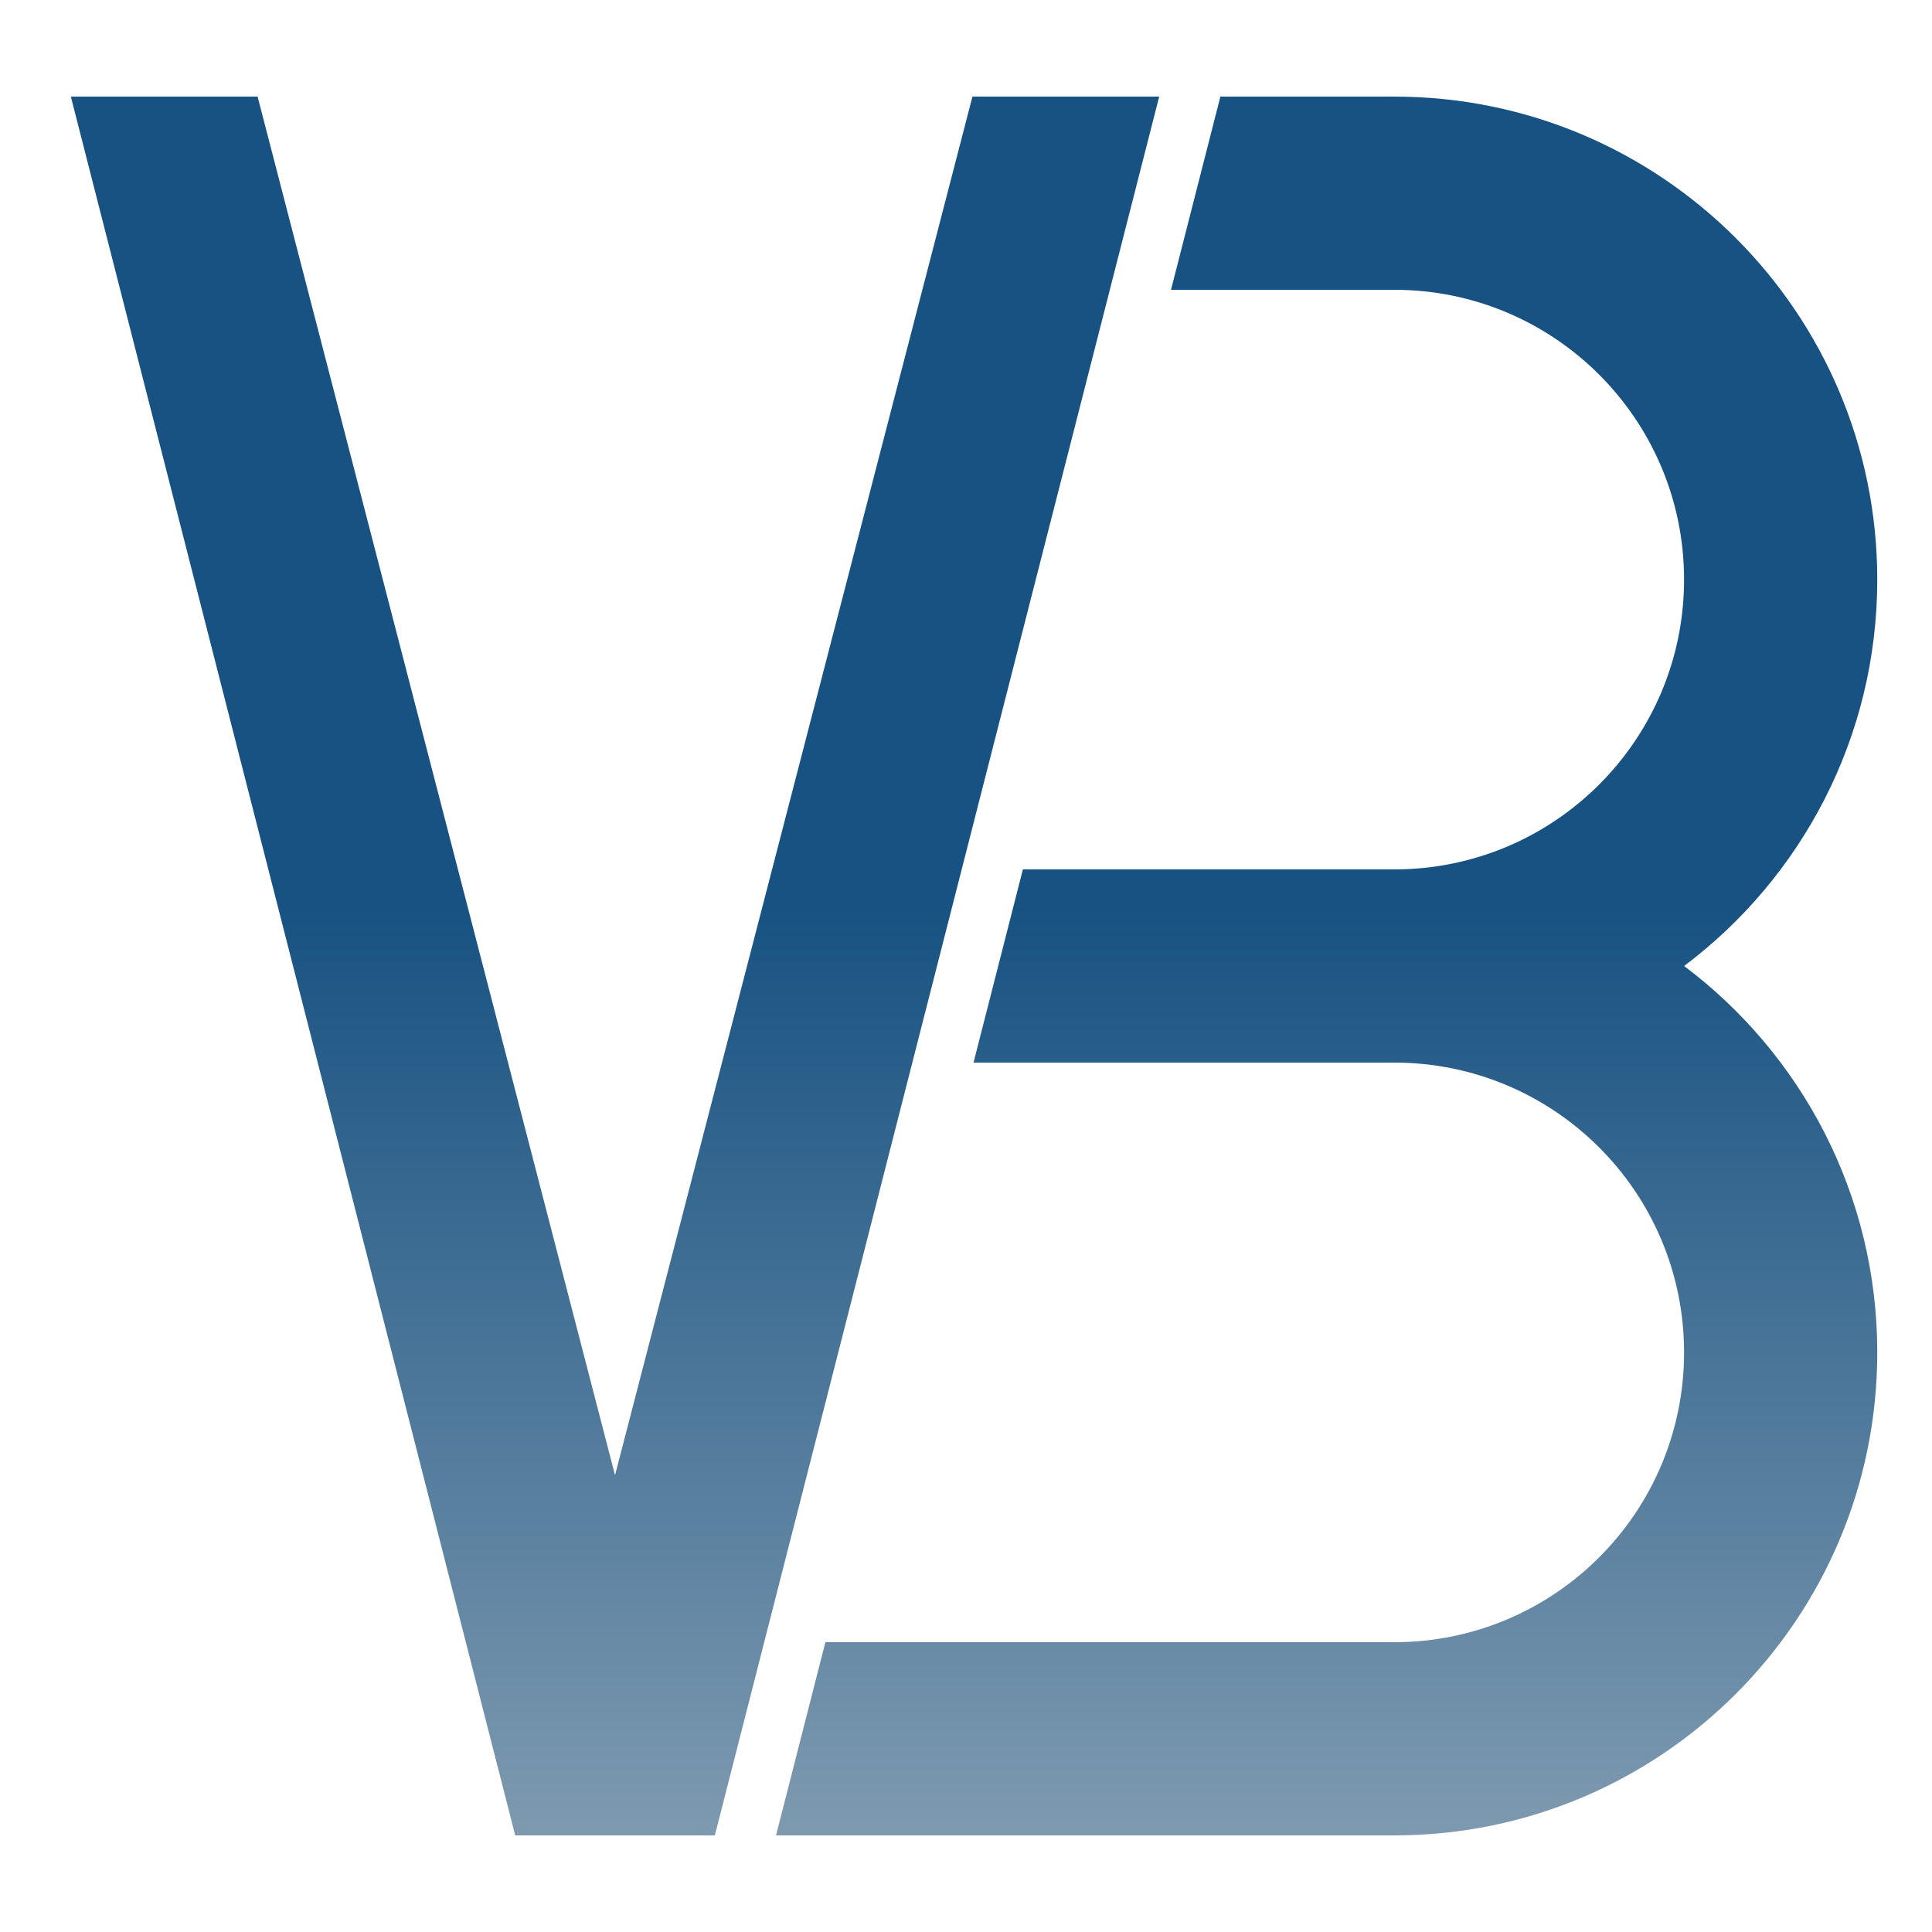 <?xml version="1.0" encoding="UTF-8"?>
<svg width="600px" height="600px" viewBox="0 0 600 600" version="1.1" xmlns="http://www.w3.org/2000/svg" xmlns:xlink="http://www.w3.org/1999/xlink" xmlns:sketch="http://www.bohemiancoding.com/sketch/ns">
    <!-- Generator: Sketch 3.4.2 (15855) - http://www.bohemiancoding.com/sketch -->
    <title>Untitled</title>
    <desc>Created with Sketch.</desc>
    <defs>
        <linearGradient x1="67.628%" y1="46.434%" x2="67.628%" y2="146.434%" id="linearGradient-1">
            <stop stop-color="#175282" offset="0%"></stop>
            <stop stop-color="#D8D8D8" offset="100%"></stop>
        </linearGradient>
    </defs>
    <g id="Page-1" stroke="none" stroke-width="1" fill="none" fill-rule="evenodd" sketch:type="MSPage">
        <path d="M191,458.143 L80,30 L22,30 L160,570 L216,570 L433,570 L433,510 L256.333,510 L241,570 L201.5,570 L222,570 L360,30 L340.5,30 L379,30 L363.667,90 L433,90 L433,30 L336,30 L302,30 L191,458.143 Z M317.667,270 L433,270 L433,330 L302.333,330 L317.667,270 Z M433,30 C515.843,30 583,97.157 583,180 C583,229.068 559.44,272.633 523.015,300 C559.44,327.367 583,370.932 583,420 C583,502.843 515.843,570 433,570 L433,510 C482.706,510 523,469.706 523,420 C523,370.294 482.706,330 433,330 L433,270 C482.706,270 523,229.706 523,180 C523,130.294 482.706,90 433,90 L433,30 Z" id="Rectangle-11" fill="url(#linearGradient-1)" sketch:type="MSShapeGroup"></path>
    </g>
</svg>